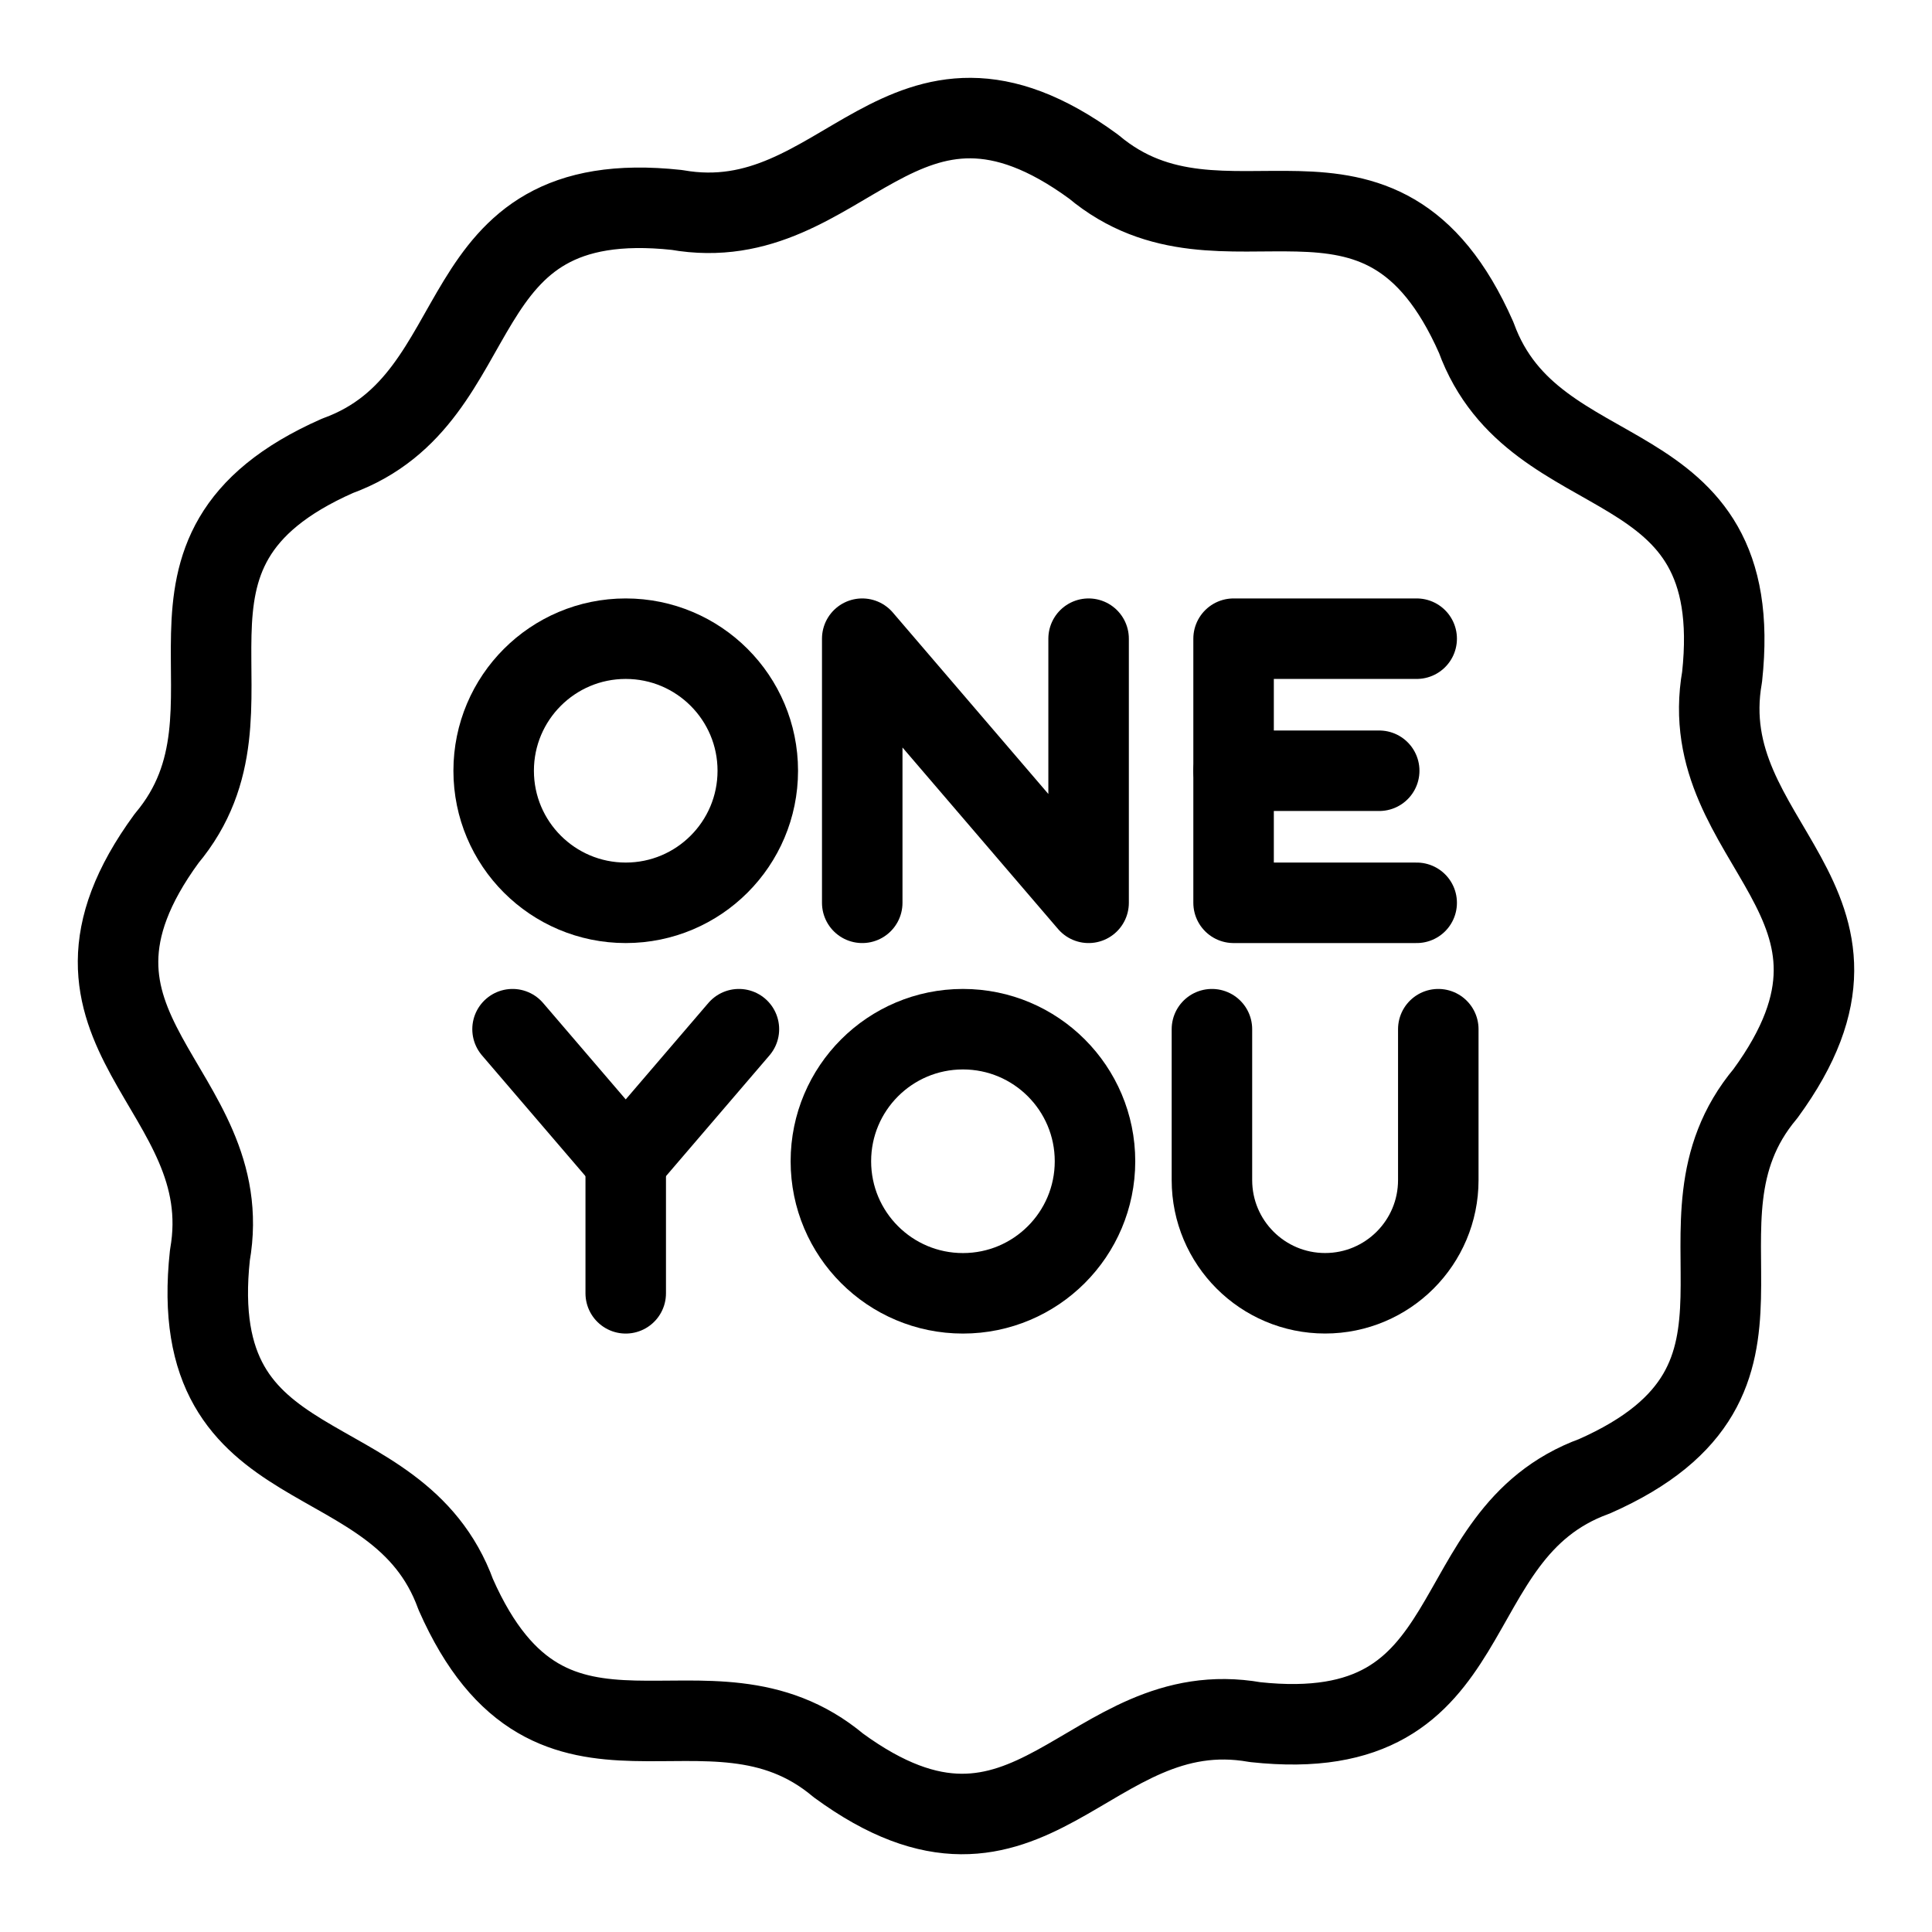 <?xml version="1.0" encoding="UTF-8"?><svg id="b" xmlns="http://www.w3.org/2000/svg" viewBox="0 0 48 48"><defs><style>.c{stroke-width:2px;fill:none;stroke:#000;stroke-linecap:round;stroke-linejoin:round;}</style></defs><path class="c" d="m20.83,43.862c-3.25-2.726-7.11,1.182-9.506-4.246-1.451-3.986-6.748-2.531-6.109-8.43.736-4.177-4.579-5.566-1.076-10.355,2.726-3.25-1.182-7.11,4.246-9.506,3.986-1.451,2.531-6.748,8.43-6.109,4.177.736,5.566-4.579,10.355-1.076,3.25,2.726,7.11-1.182,9.506,4.246,1.451,3.986,6.748,2.531,6.109,8.43-.736,4.177,4.579,5.566,1.076,10.355-2.726,3.25,1.182,7.11-4.246,9.506-3.986,1.451-2.531,6.748-8.43,6.109-4.177-.736-5.566,4.579-10.355,1.076h0Z"/><polyline class="c" points="18.358 25.57 15.546 28.851 12.734 25.57"/><line class="c" x1="15.546" y1="32.132" x2="15.546" y2="28.851"/><circle class="c" cx="23.924" cy="28.851" r="3.281"/><path class="c" d="m30.11,25.57v3.749c0,1.553,1.259,2.812,2.812,2.812s2.812-1.259,2.812-2.812v-3.749"/><circle class="c" cx="15.546" cy="19.149" r="3.281"/><polyline class="c" points="21.422 22.43 21.422 15.868 27.046 22.43 27.046 15.868"/><line class="c" x1="30.648" y1="19.149" x2="34.266" y2="19.149"/><polyline class="c" points="35.197 22.43 30.648 22.43 30.648 15.868 35.197 15.868"/></svg>